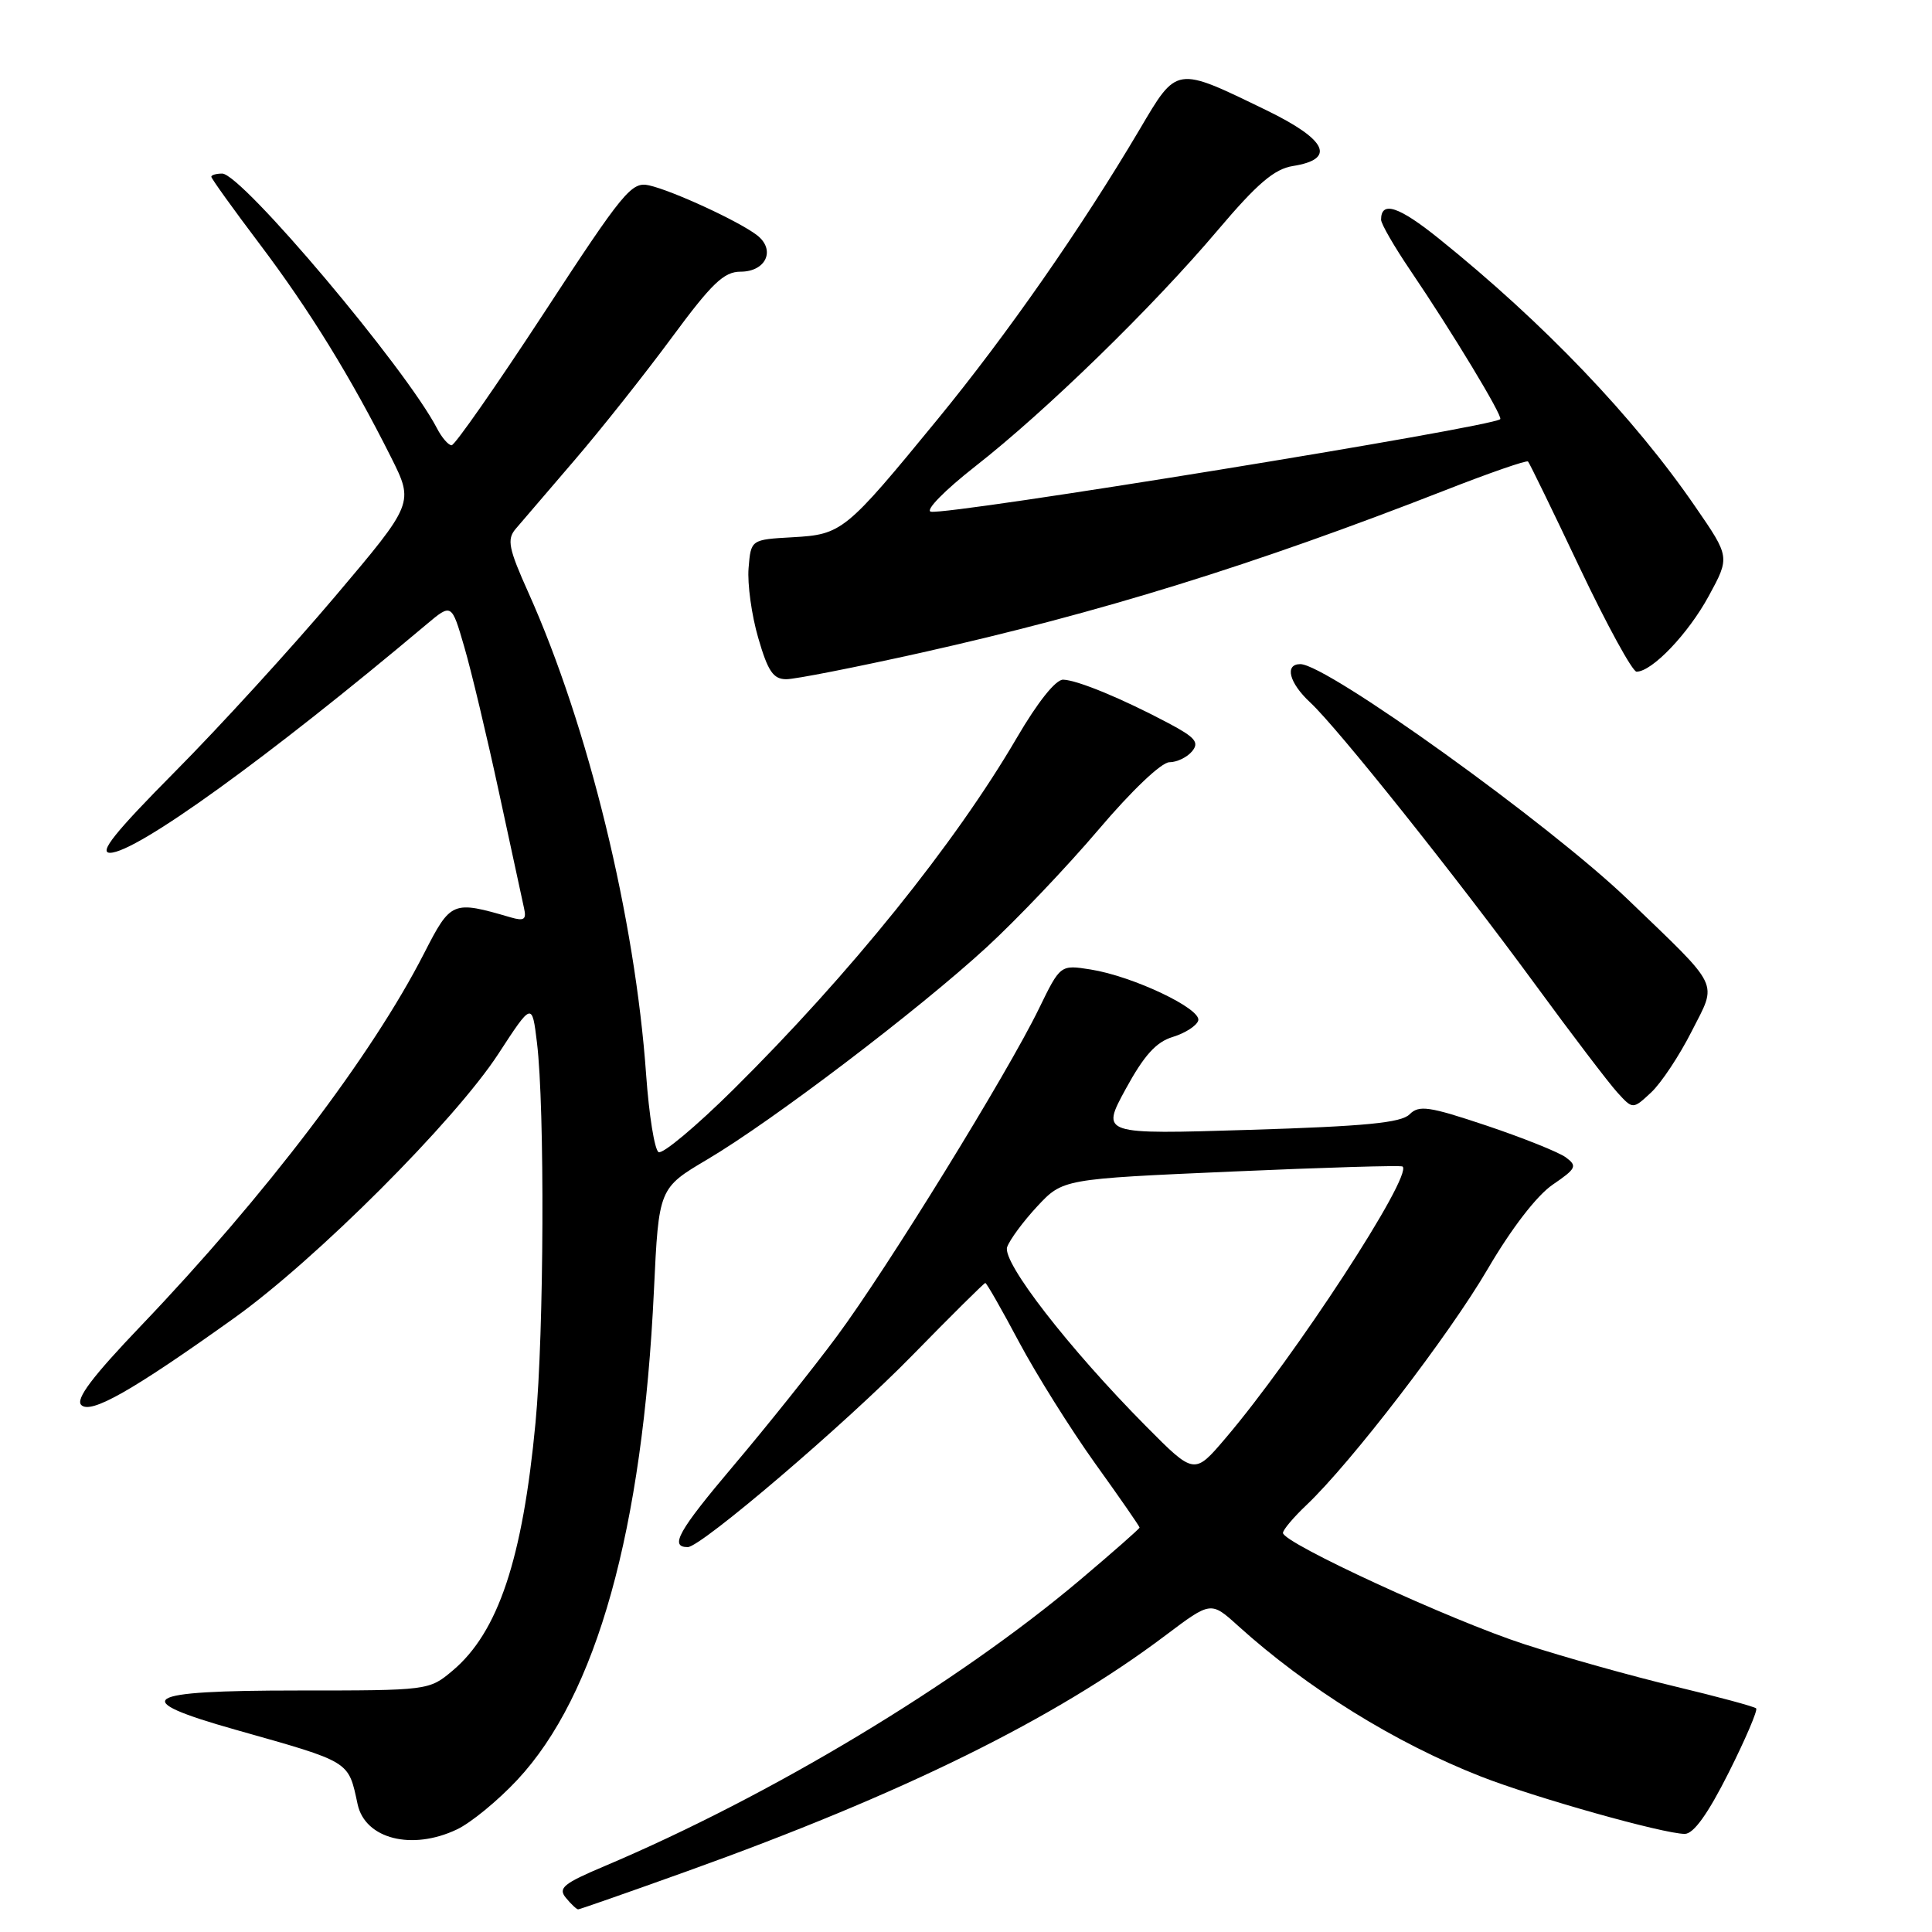 <?xml version="1.0" encoding="UTF-8" standalone="no"?>
<!DOCTYPE svg PUBLIC "-//W3C//DTD SVG 1.1//EN" "http://www.w3.org/Graphics/SVG/1.1/DTD/svg11.dtd" >
<svg xmlns="http://www.w3.org/2000/svg" xmlns:xlink="http://www.w3.org/1999/xlink" version="1.1" viewBox="0 0 256 256">
 <g >
 <path fill="currentColor"
d=" M 91.04 247.95 C 119.60 237.70 139.75 227.77 154.47 216.67 C 160.45 212.17 160.45 212.17 164.05 215.43 C 173.22 223.71 184.81 230.91 196.16 235.37 C 203.31 238.18 220.39 242.99 223.24 243.00 C 224.41 243.00 226.30 240.37 229.05 234.90 C 231.29 230.44 232.93 226.60 232.70 226.37 C 232.47 226.13 227.60 224.82 221.89 223.45 C 216.17 222.08 207.22 219.57 202.00 217.87 C 192.25 214.71 170.00 204.45 170.00 203.12 C 170.00 202.71 171.40 201.05 173.10 199.44 C 179.00 193.85 192.01 176.91 197.13 168.15 C 200.27 162.78 203.62 158.43 205.73 156.98 C 208.88 154.83 209.03 154.50 207.47 153.35 C 206.52 152.66 201.80 150.77 196.98 149.15 C 189.33 146.59 188.03 146.40 186.77 147.66 C 185.65 148.78 180.85 149.24 165.60 149.71 C 145.88 150.32 145.88 150.32 149.16 144.30 C 151.60 139.83 153.20 138.06 155.40 137.40 C 157.03 136.90 158.55 135.93 158.77 135.24 C 159.27 133.69 150.12 129.35 144.50 128.46 C 140.50 127.83 140.50 127.83 137.66 133.66 C 133.50 142.22 117.52 168.13 110.91 177.04 C 107.77 181.28 101.58 189.03 97.15 194.26 C 89.88 202.86 88.68 205.00 91.13 205.00 C 92.89 205.00 112.05 188.64 120.88 179.60 C 126.04 174.32 130.40 170.00 130.56 170.00 C 130.73 170.00 132.74 173.52 135.03 177.83 C 137.33 182.14 141.86 189.37 145.10 193.90 C 148.35 198.42 151.00 202.25 151.00 202.41 C 151.00 202.56 147.42 205.71 143.05 209.40 C 126.79 223.11 102.16 237.94 80.11 247.27 C 74.64 249.58 73.91 250.18 74.99 251.48 C 75.68 252.32 76.41 253.00 76.61 253.00 C 76.81 253.00 83.30 250.73 91.04 247.95 Z  M 60.54 242.41 C 62.39 241.54 65.98 238.59 68.53 235.86 C 79.05 224.62 85.16 202.73 86.65 170.97 C 87.29 157.44 87.29 157.44 93.74 153.62 C 102.32 148.55 121.73 133.80 130.75 125.50 C 134.74 121.83 141.41 114.82 145.57 109.92 C 149.94 104.77 153.90 101.00 154.95 101.00 C 155.94 101.00 157.29 100.35 157.95 99.56 C 158.94 98.37 158.39 97.71 154.82 95.82 C 148.70 92.57 142.77 90.12 140.88 90.06 C 139.90 90.02 137.51 93.01 134.74 97.75 C 126.53 111.81 112.61 129.08 97.17 144.37 C 92.24 149.25 87.78 152.98 87.26 152.66 C 86.73 152.33 86.00 147.75 85.62 142.46 C 84.16 121.67 77.95 96.23 70.03 78.56 C 67.39 72.69 67.15 71.48 68.31 70.10 C 69.06 69.22 72.57 65.12 76.11 61.00 C 79.65 56.88 85.45 49.56 89.00 44.75 C 94.31 37.55 95.92 36.00 98.12 36.00 C 101.51 36.00 102.82 33.10 100.30 31.16 C 97.91 29.32 89.14 25.27 86.00 24.56 C 83.69 24.04 82.62 25.33 72.06 41.50 C 65.76 51.12 60.27 59.00 59.84 59.00 C 59.42 59.00 58.54 57.99 57.90 56.75 C 53.76 48.78 32.02 23.00 29.44 23.00 C 28.65 23.00 28.00 23.19 28.00 23.42 C 28.00 23.65 30.88 27.67 34.41 32.34 C 41.02 41.10 46.50 50.00 51.81 60.58 C 54.86 66.67 54.86 66.67 44.36 79.08 C 38.58 85.91 29.06 96.34 23.19 102.25 C 15.24 110.27 13.05 113.00 14.58 113.00 C 18.05 113.00 35.55 100.37 56.53 82.72 C 59.84 79.94 59.84 79.94 61.52 85.72 C 62.45 88.90 64.52 97.58 66.12 105.00 C 67.72 112.42 69.21 119.33 69.44 120.35 C 69.78 121.84 69.44 122.07 67.68 121.56 C 59.94 119.30 59.75 119.38 56.19 126.33 C 49.29 139.84 35.13 158.46 18.72 175.63 C 12.21 182.44 9.99 185.39 10.77 186.17 C 12.02 187.42 17.51 184.31 31.00 174.67 C 41.83 166.94 60.24 148.53 66.03 139.65 C 70.50 132.79 70.50 132.79 71.15 138.15 C 72.20 146.77 72.09 176.57 70.96 188.50 C 69.25 206.60 66.01 216.29 59.97 221.37 C 56.86 223.99 56.77 224.00 39.42 224.00 C 18.63 224.00 16.84 225.14 31.25 229.21 C 46.60 233.55 46.13 233.27 47.39 239.09 C 48.39 243.67 54.59 245.24 60.54 242.41 Z  M 224.17 136.63 C 227.56 129.96 228.13 131.14 215.73 119.21 C 205.37 109.24 175.82 88.00 172.30 88.00 C 170.18 88.00 170.81 90.48 173.61 93.08 C 177.21 96.42 192.87 116.05 203.46 130.50 C 208.29 137.10 213.18 143.52 214.31 144.76 C 216.36 147.01 216.36 147.01 218.78 144.76 C 220.11 143.52 222.54 139.86 224.17 136.63 Z  M 122.01 86.50 C 145.76 81.19 166.05 74.90 191.47 64.97 C 197.33 62.67 202.28 60.96 202.47 61.15 C 202.66 61.34 205.75 67.69 209.33 75.25 C 212.92 82.81 216.31 89.00 216.85 89.00 C 218.90 89.00 223.69 83.99 226.41 78.99 C 229.23 73.81 229.23 73.81 224.65 67.16 C 216.52 55.31 204.56 42.80 190.69 31.64 C 185.34 27.33 183.00 26.57 183.00 29.11 C 183.00 29.66 184.74 32.67 186.86 35.80 C 192.42 44.00 199.17 55.17 198.79 55.54 C 197.74 56.59 125.67 68.30 123.34 67.80 C 122.56 67.63 125.19 64.96 129.22 61.80 C 138.58 54.48 152.74 40.69 161.36 30.50 C 166.60 24.31 168.86 22.39 171.31 22.00 C 177.07 21.09 175.85 18.52 167.81 14.61 C 155.72 8.74 156.00 8.69 150.99 17.18 C 143.29 30.20 133.44 44.33 124.25 55.54 C 112.00 70.48 111.58 70.82 105.00 71.19 C 99.50 71.50 99.50 71.50 99.19 75.28 C 99.02 77.36 99.59 81.52 100.47 84.53 C 101.75 88.95 102.46 90.00 104.19 90.00 C 105.37 90.00 113.38 88.42 122.01 86.50 Z  M 151.84 188.97 C 141.58 178.61 132.78 167.25 133.45 165.25 C 133.78 164.29 135.57 161.86 137.43 159.86 C 140.83 156.22 140.83 156.22 163.16 155.24 C 175.45 154.70 185.66 154.39 185.85 154.57 C 187.23 155.77 171.57 179.80 162.37 190.59 C 158.25 195.43 158.25 195.43 151.84 188.97 Z "/>
</g>
</svg>